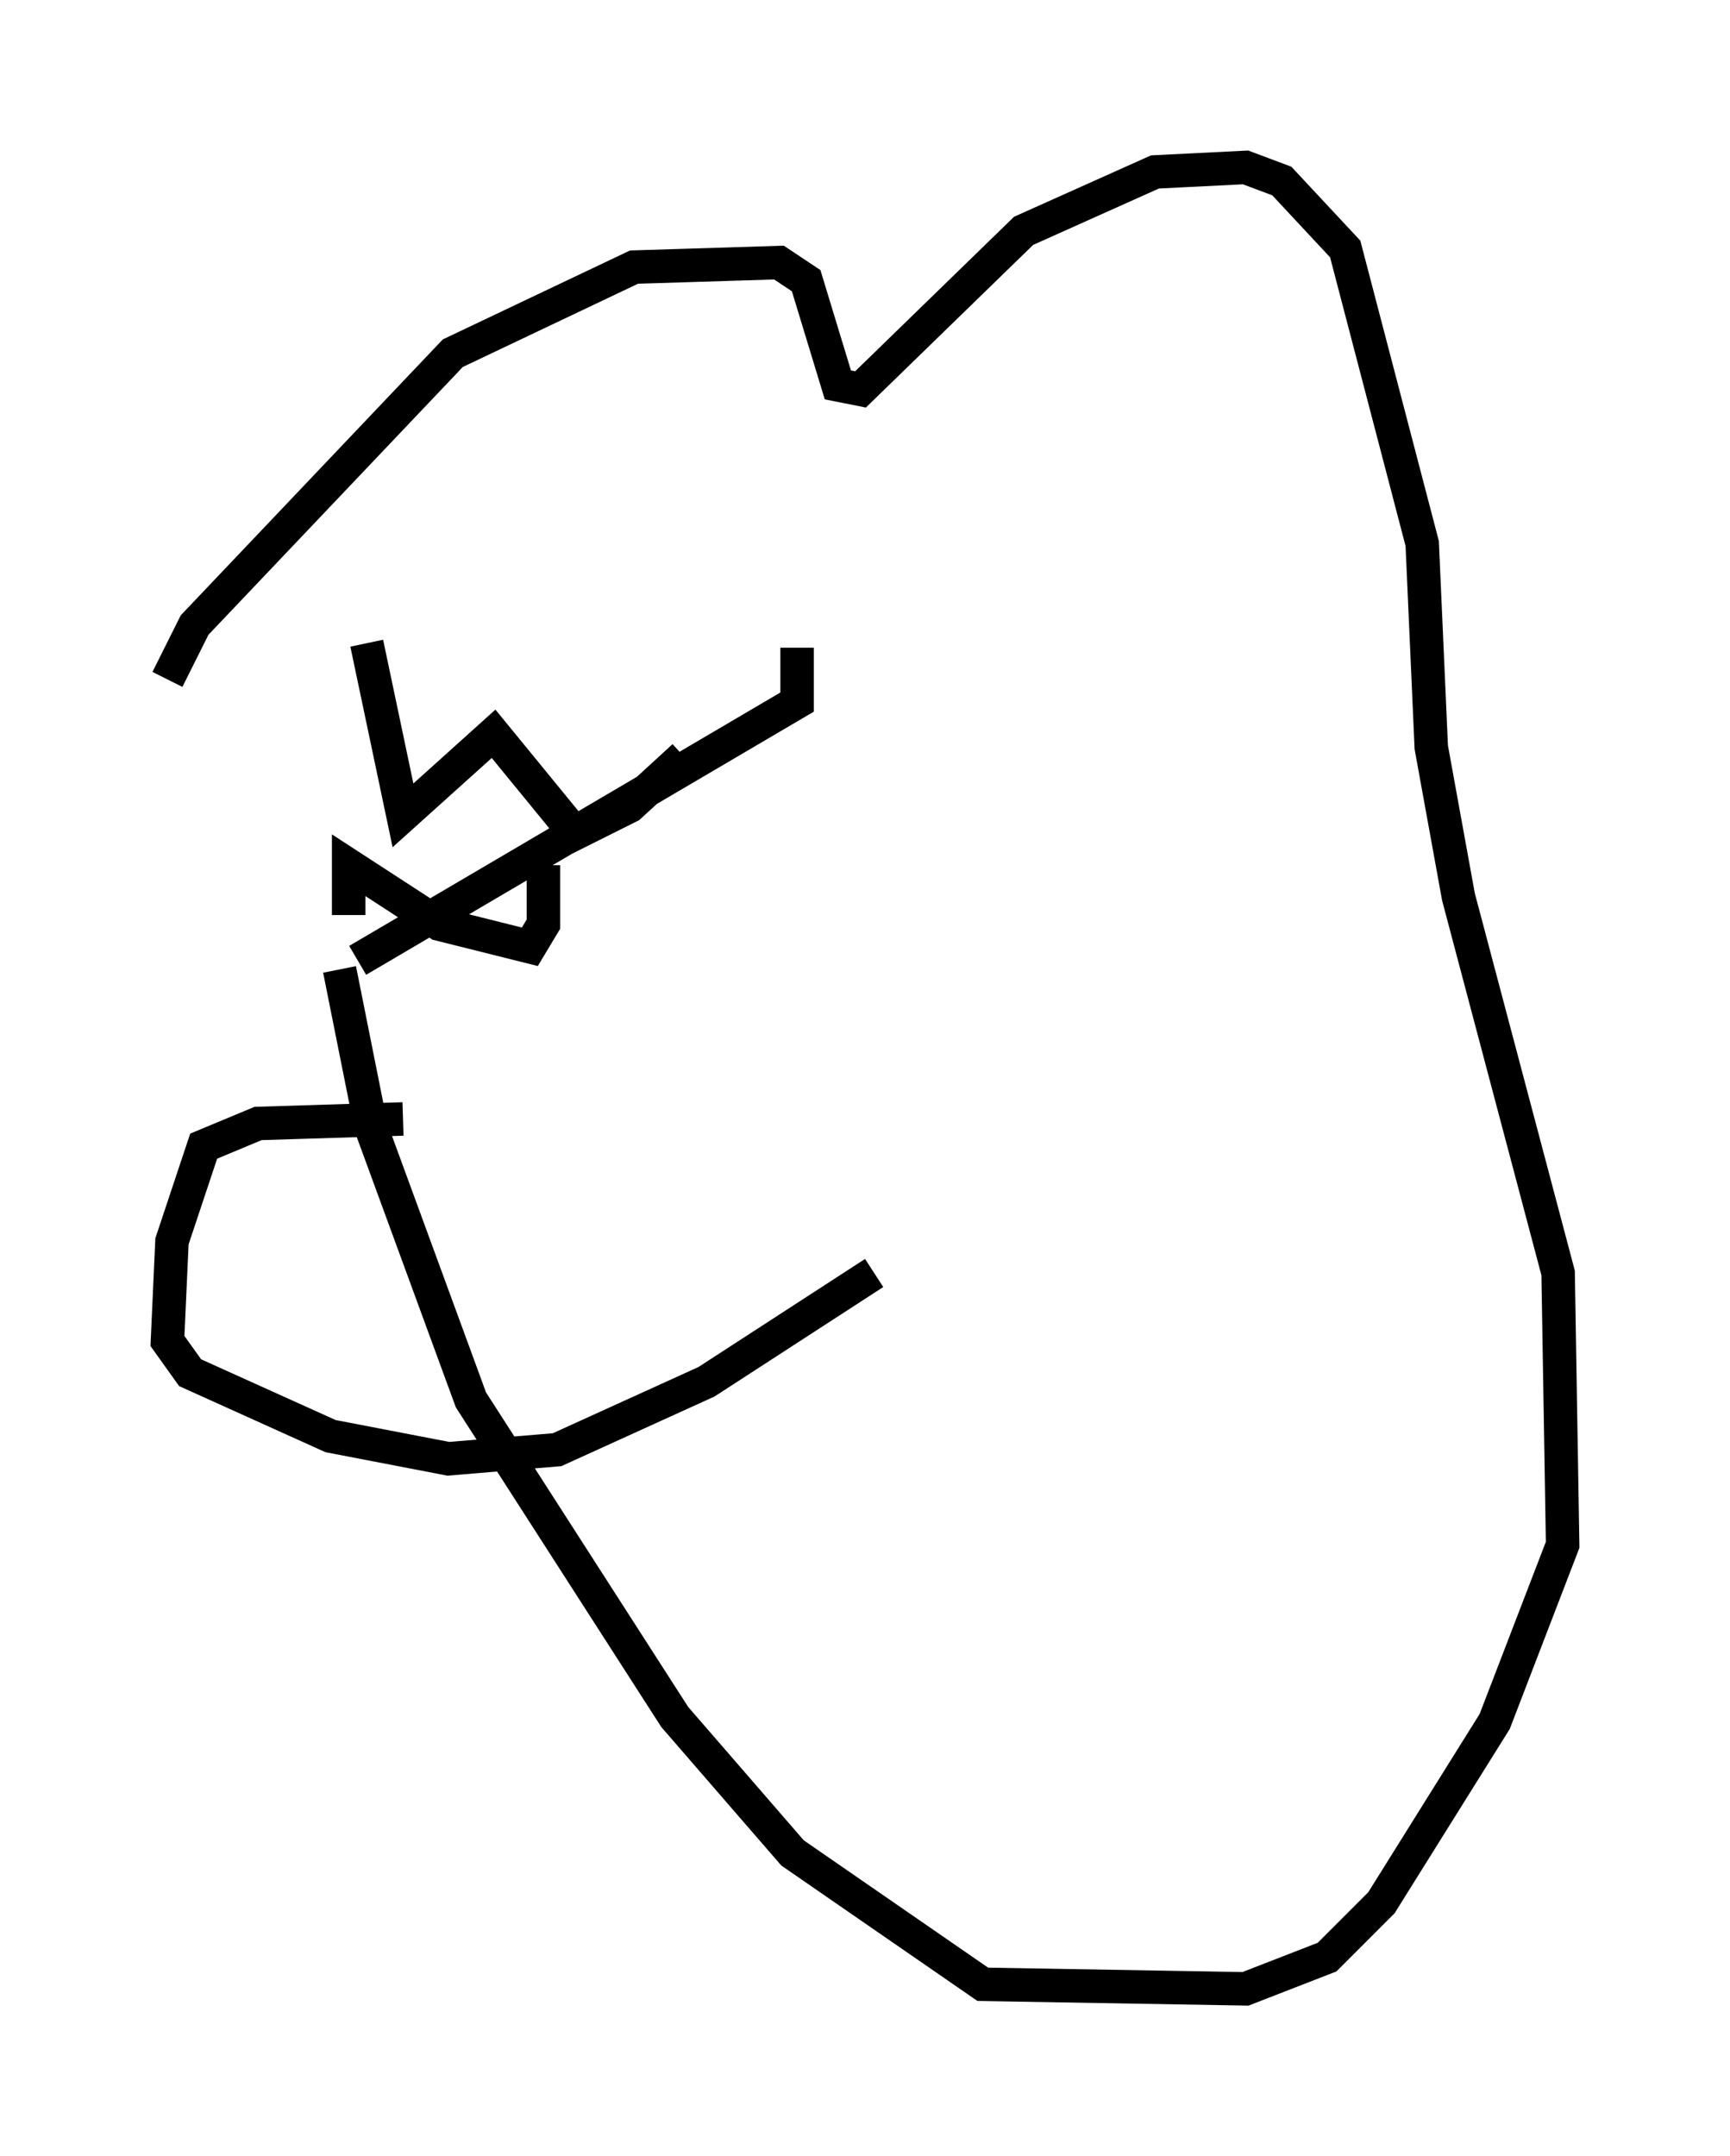 <?xml version="1.0" encoding="utf-8" ?>
<svg baseProfile="full" height="64.397" version="1.1" width="51.677" xmlns="http://www.w3.org/2000/svg" xmlns:ev="http://www.w3.org/2001/xml-events" xmlns:xlink="http://www.w3.org/1999/xlink"><defs /><rect fill="white" height="64.397" width="51.677" x="0" y="0" /><path d="M24.08, 19.885 m-18.132, 0.677 m17.862, -1.218 l0.0, 1.624 -13.126, 7.713 m-5.683, -8.39 l0.812, -1.624 7.713, -8.119 l5.413, -2.571 4.33, -0.135 l0.812, 0.541 0.947, 3.112 l0.677, 0.135 4.871, -4.736 l3.924, -1.759 2.706, -0.135 l1.083, 0.406 1.894, 2.03 l2.3, 8.796 0.271, 6.089 l0.812, 4.465 2.977, 11.231 l0.135, 8.119 -2.03, 5.277 l-3.383, 5.413 -1.624, 1.624 l-2.436, 0.947 -7.848, -0.135 l-5.683, -3.924 -3.518, -4.059 l-6.089, -9.472 -2.977, -8.119 l-0.947, -4.736 m0.812, -9.743 l1.083, 5.142 2.706, -2.436 l2.436, 2.977 1.624, -0.812 l1.624, -1.488 m-10.013, 4.736 l0.0, -1.488 2.706, 1.759 l2.706, 0.677 0.406, -0.677 l0.0, -1.759 m-4.195, 7.578 l-4.33, 0.135 -1.624, 0.677 l-0.947, 2.842 -0.135, 2.977 l0.677, 0.947 4.195, 1.894 l3.518, 0.677 3.248, -0.271 l4.465, -2.03 5.007, -3.248 " fill="none" stroke="black" stroke-width="1" /></svg>